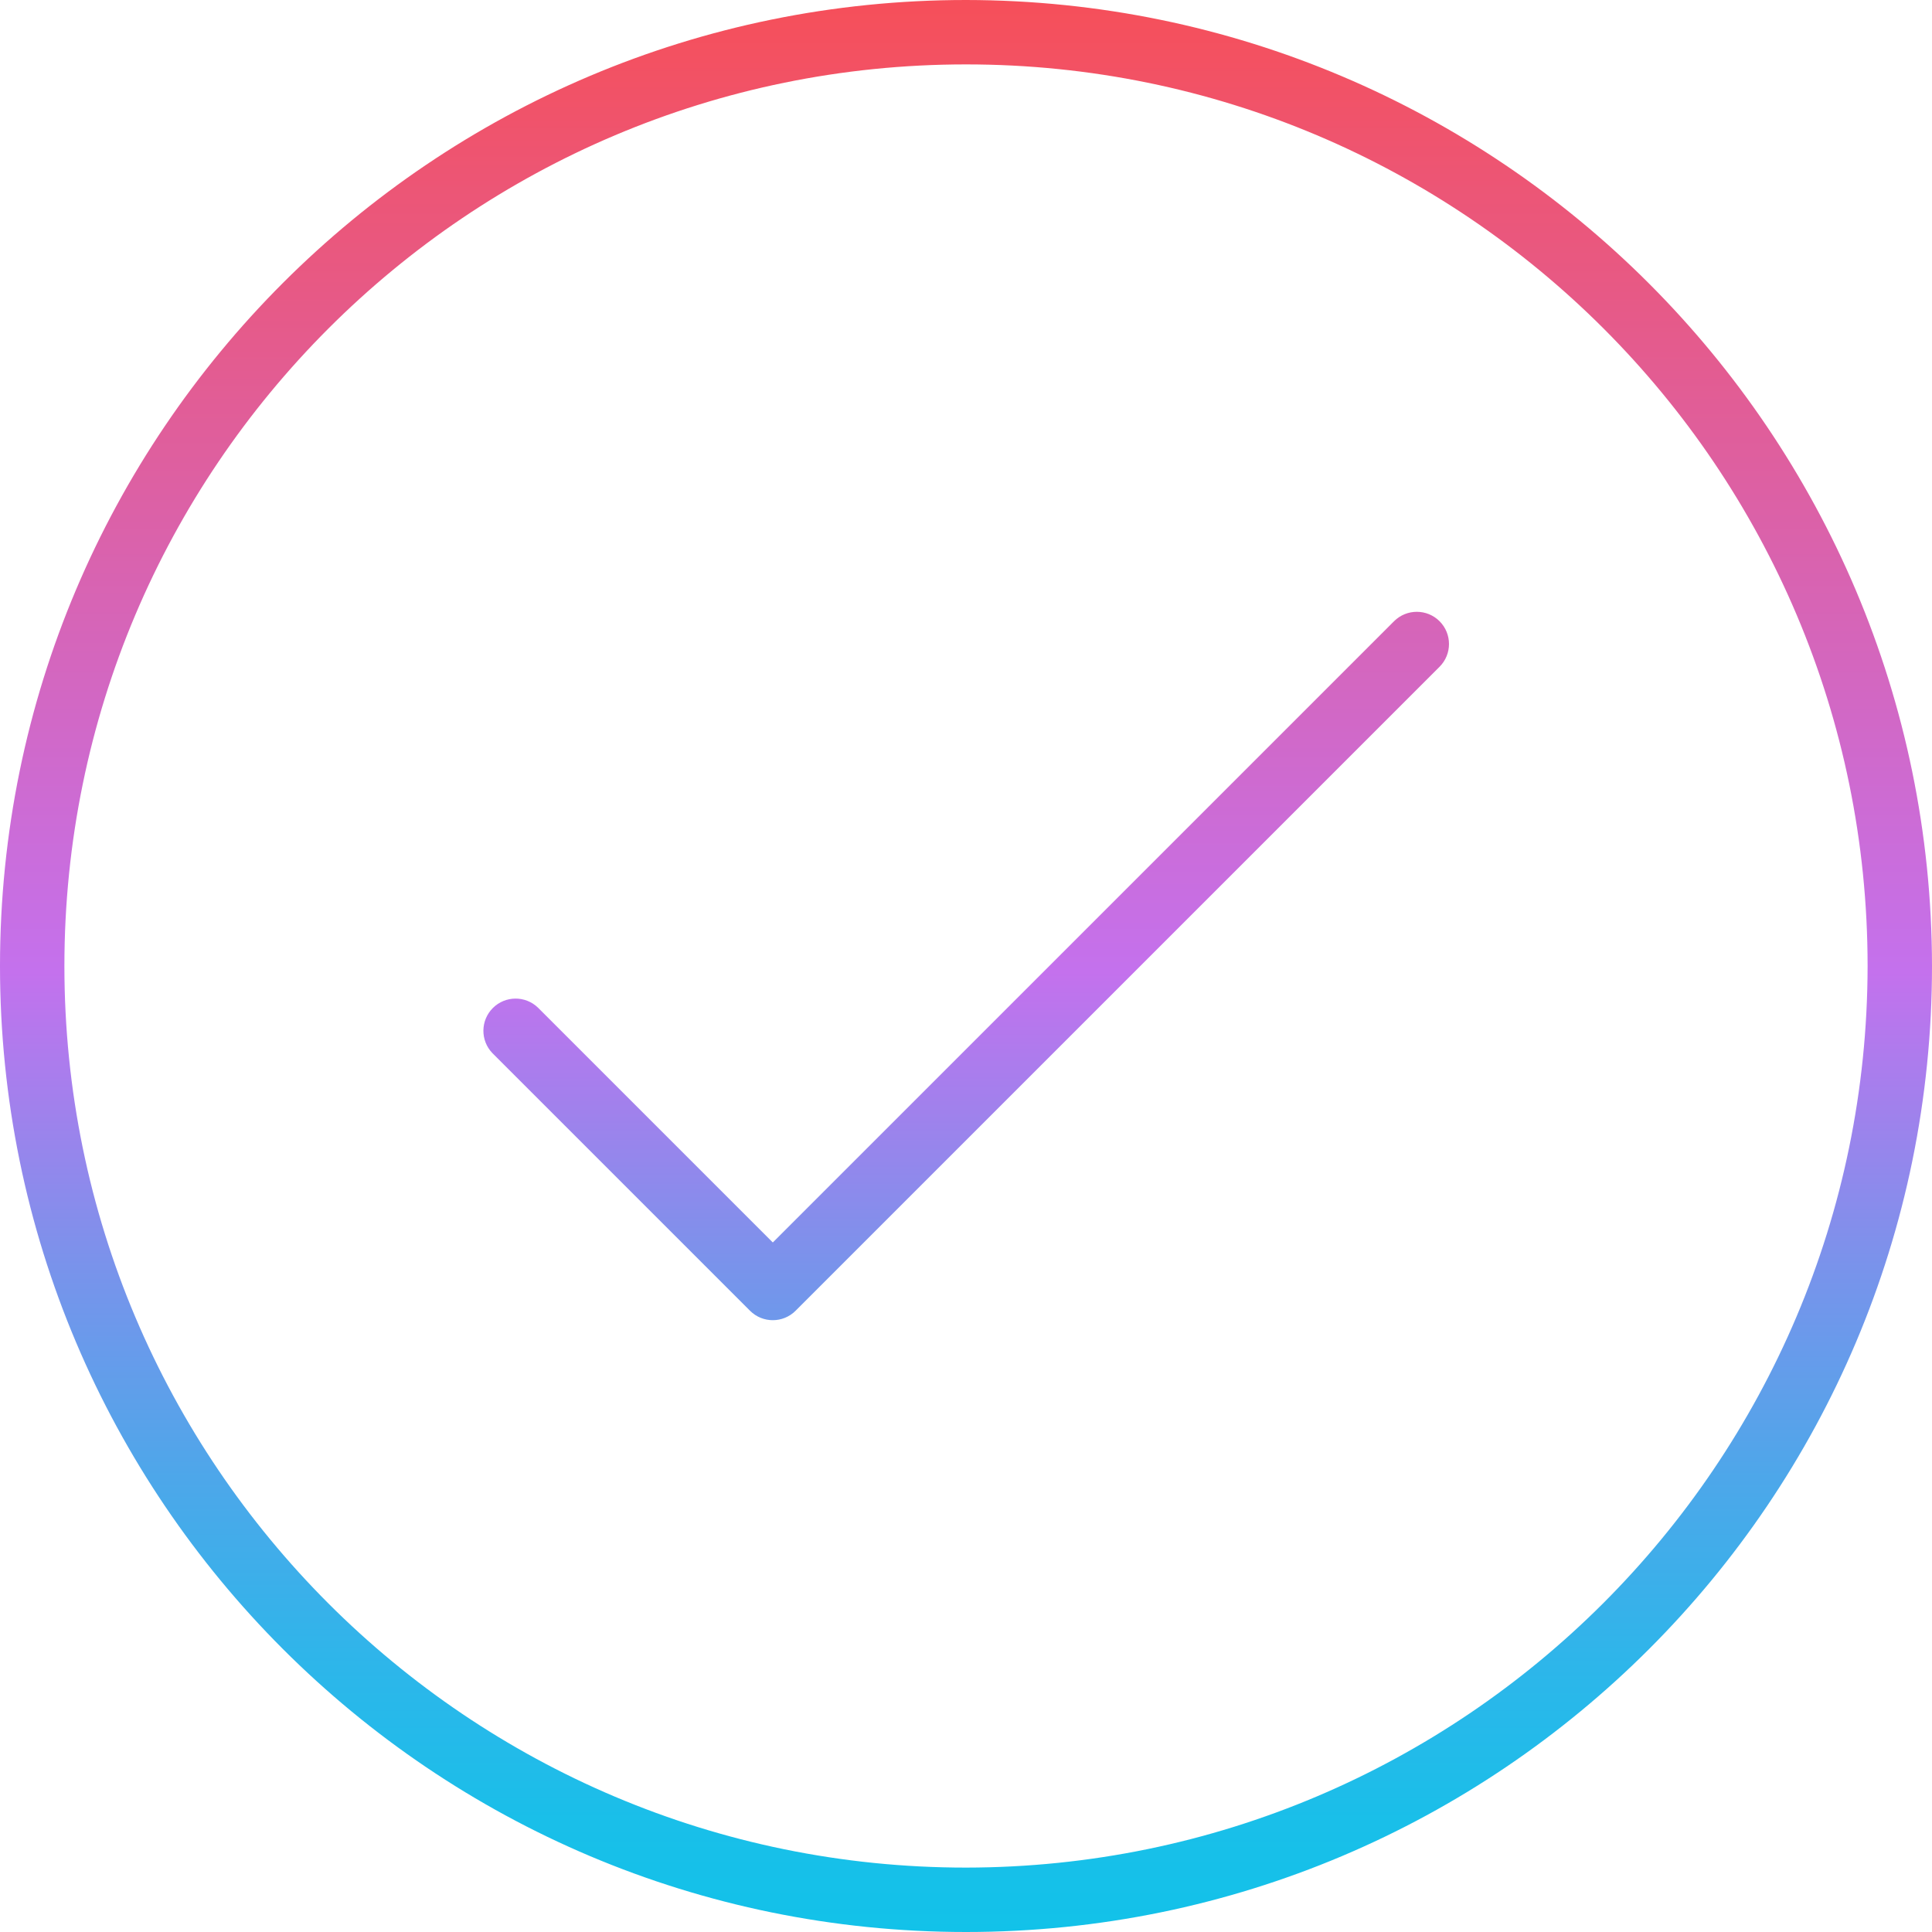 <svg height="480pt" viewBox="0 0 480 480" width="480pt" xmlns="http://www.w3.org/2000/svg" xmlns:xlink="http://www.w3.org/1999/xlink"><linearGradient id="linear0" gradientUnits="userSpaceOnUse" x1="240" x2="240" y1="480" y2="0"><stop offset="0" stop-color="#12c2e9"/><stop offset=".056" stop-color="#19bfe9"/><stop offset=".137" stop-color="#2db6ea"/><stop offset=".235" stop-color="#4da7ea"/><stop offset=".344" stop-color="#7993eb"/><stop offset=".462" stop-color="#b279ed"/><stop offset=".497" stop-color="#c471ed"/><stop offset="1" stop-color="#f64f59"/></linearGradient><path d="m240 0c-132.547 0-240 107.453-240 240s107.453 240 240 240 240-107.453 240-240c-.148-132.484-107.516-239.852-240-240zm0 464c-123.711 0-224-100.289-224-224s100.289-224 224-224 224 100.289 224 224c-.141 123.652-100.348 223.859-224 224zm117.656-309.656c3.121 3.125 3.121 8.188 0 11.312l-160 160c-3.125 3.121-8.188 3.121-11.312 0l-64-64c-3.031-3.141-2.988-8.129.098-11.215 3.086-3.086 8.074-3.129 11.215-.098l58.344 58.344 154.344-154.344c3.125-3.121 8.188-3.121 11.312 0zm0 0" fill="url(#linear0)"/></svg>